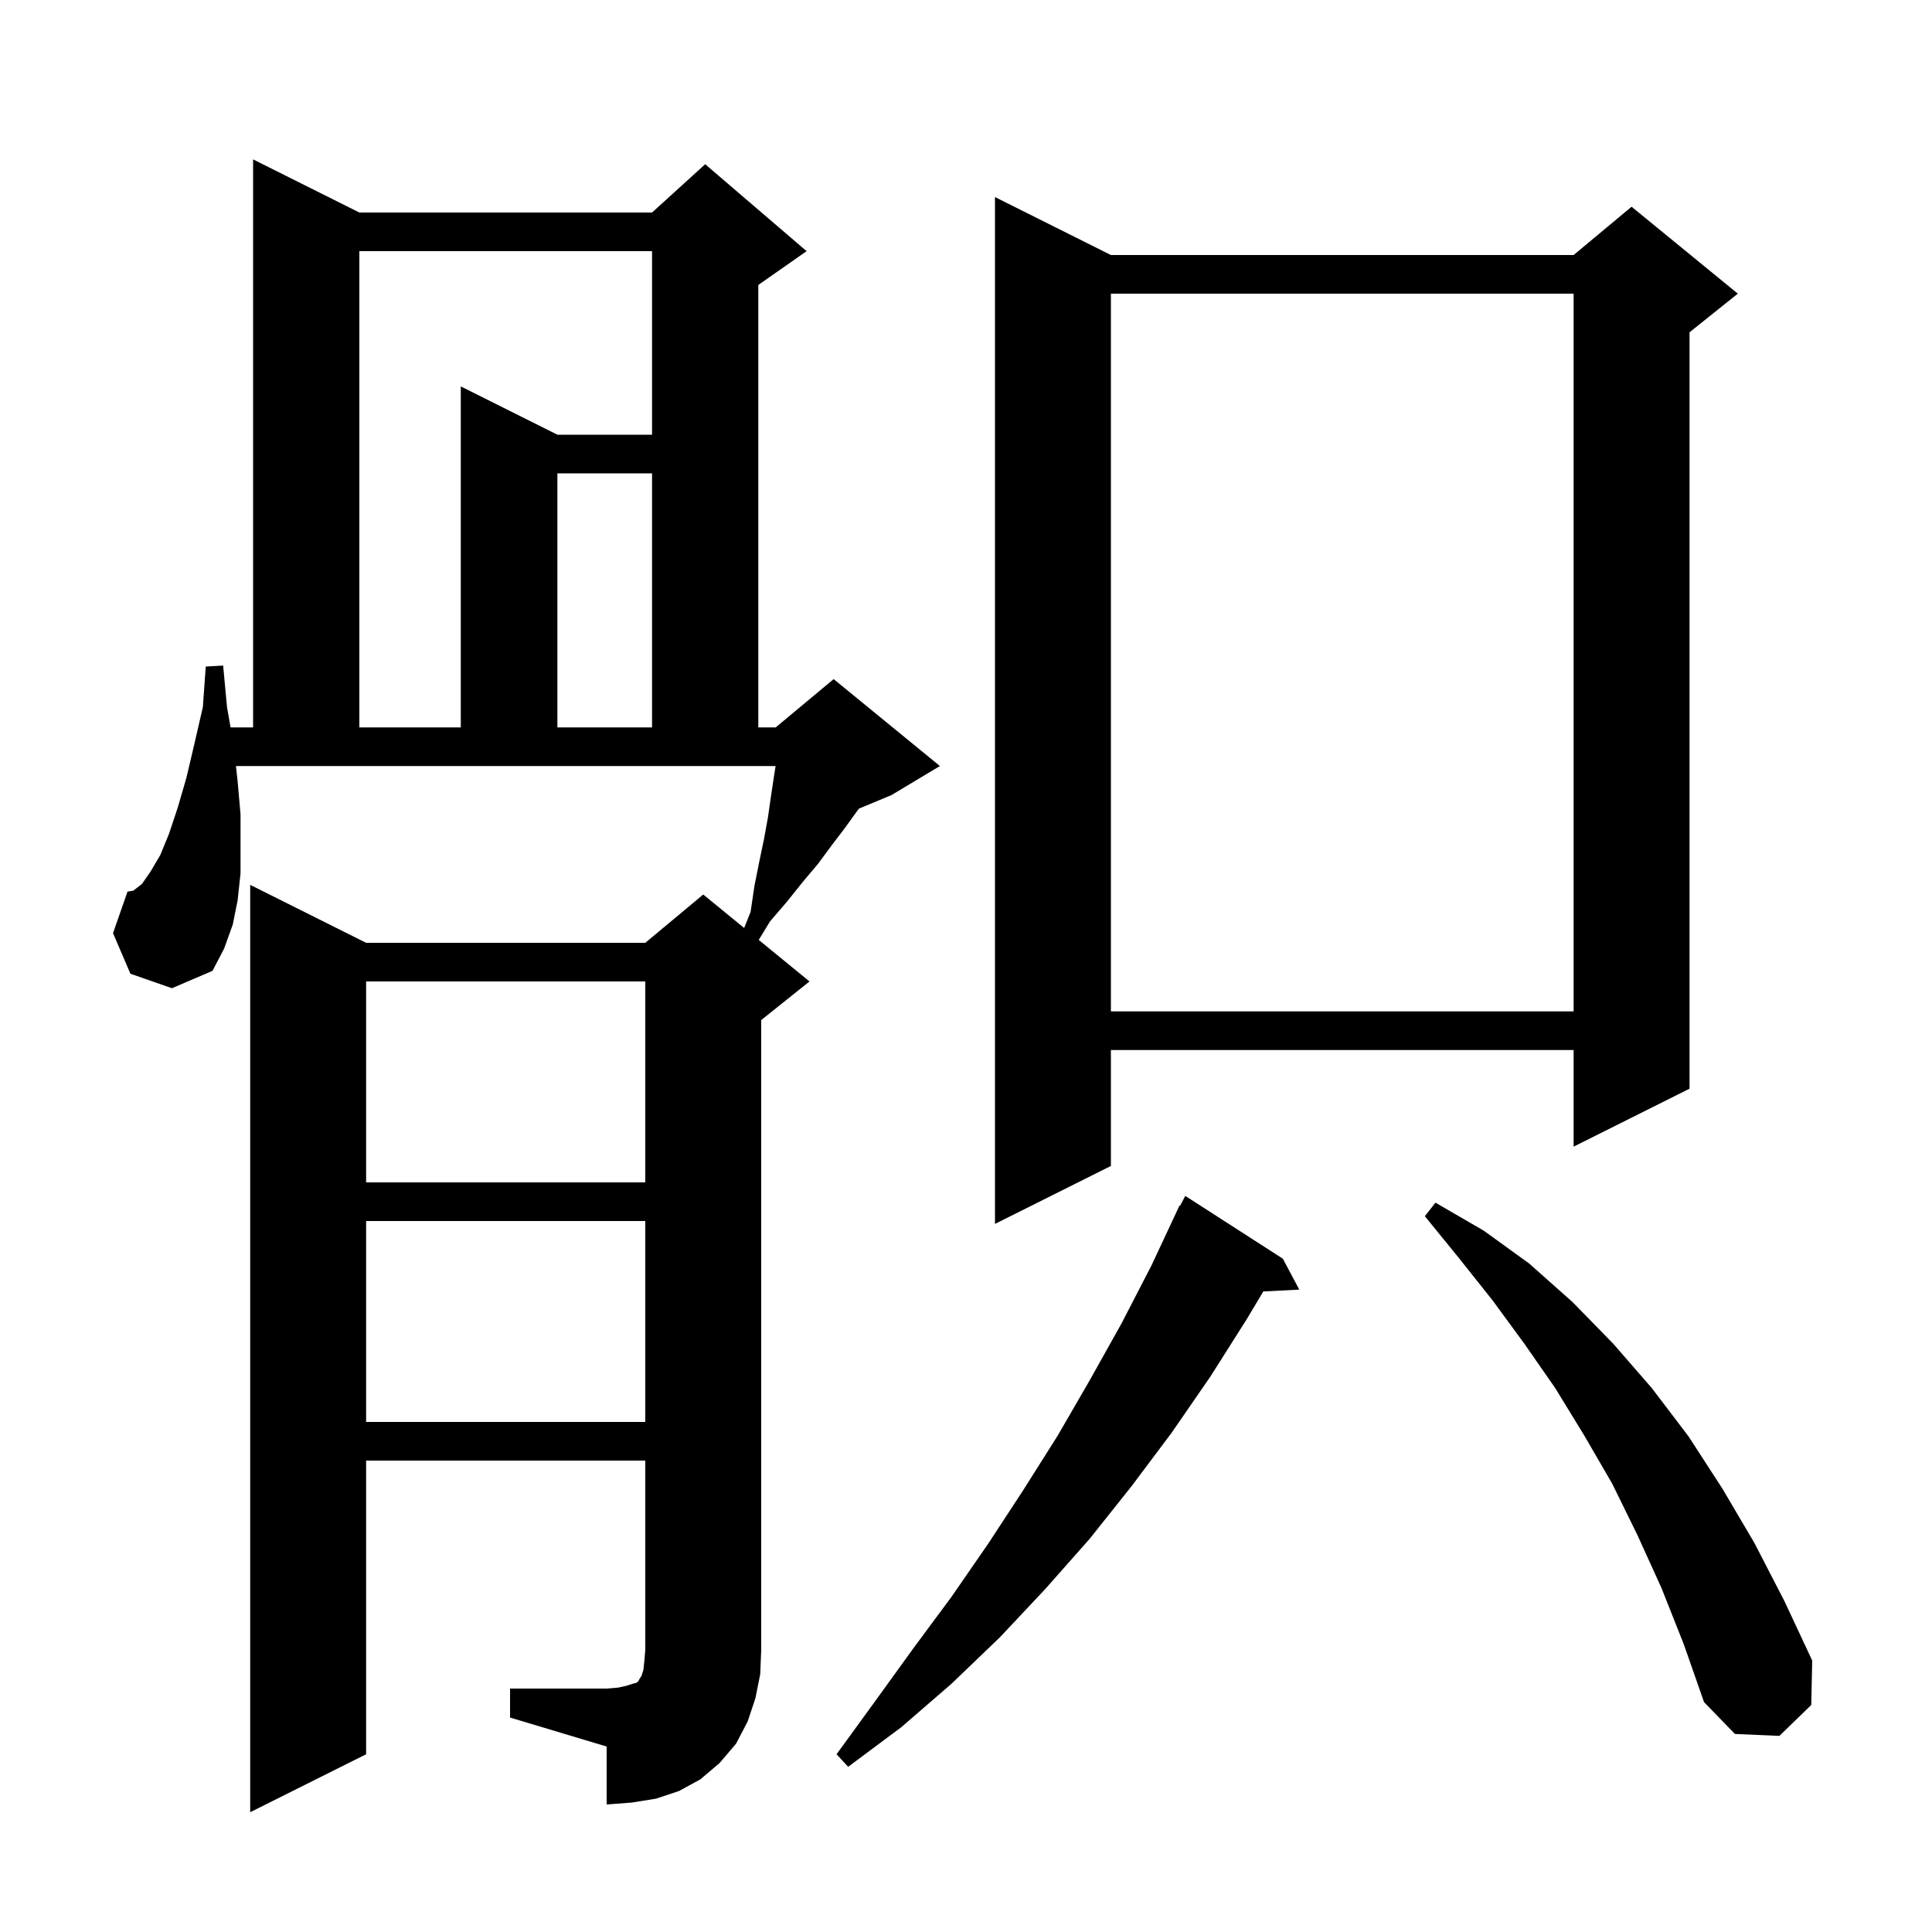 <svg xmlns="http://www.w3.org/2000/svg" xmlns:xlink="http://www.w3.org/1999/xlink" version="1.1" baseProfile="full" viewBox="0 0 200 200" width="200" height="200">
<g fill="black">
<path d="M 52.8 174.8 L 62.8 174.8 L 64.0 174.7 L 64.9 174.5 L 65.5 174.3 L 65.9 174.2 L 66.1 174.0 L 66.2 173.8 L 66.4 173.5 L 66.6 172.9 L 66.7 172.0 L 66.8 170.8 L 66.8 151.2 L 37.9 151.2 L 37.9 181.6 L 25.9 187.6 L 25.9 91.6 L 37.9 97.6 L 66.8 97.6 L 72.8 92.6 L 77.034 96.064 L 77.7 94.4 L 78.1 91.7 L 78.6 89.2 L 79.1 86.8 L 79.5 84.6 L 79.8 82.5 L 80.1 80.5 L 80.289 79.3 L 24.427 79.3 L 24.6 80.9 L 24.9 84.3 L 24.9 90.4 L 24.6 93.2 L 24.1 95.7 L 23.2 98.2 L 22.0 100.5 L 17.8 102.3 L 13.5 100.8 L 11.7 96.6 L 13.2 92.3 L 13.8 92.2 L 14.7 91.5 L 15.6 90.2 L 16.6 88.5 L 17.5 86.3 L 18.4 83.6 L 19.3 80.5 L 20.1 77.1 L 21.0 73.2 L 21.3 69.0 L 23.1 68.9 L 23.5 73.2 L 23.868 75.3 L 26.2 75.3 L 26.2 16.5 L 37.2 22.0 L 67.5 22.0 L 73.0 17.0 L 83.5 26.0 L 78.5 29.5 L 78.5 75.3 L 80.3 75.3 L 86.3 70.3 L 97.3 79.3 L 92.3 82.3 L 88.918 83.709 L 88.7 84.0 L 87.4 85.8 L 86.1 87.5 L 84.7 89.4 L 83.1 91.3 L 81.5 93.3 L 79.7 95.4 L 78.544 97.299 L 83.8 101.6 L 78.8 105.6 L 78.8 170.8 L 78.7 173.3 L 78.2 175.8 L 77.4 178.2 L 76.2 180.5 L 74.5 182.5 L 72.5 184.2 L 70.3 185.4 L 67.9 186.2 L 65.4 186.6 L 62.8 186.8 L 62.8 180.8 L 52.8 177.8 Z M 132.8 130.3 L 134.5 133.5 L 130.775 133.693 L 129.1 136.5 L 125.3 142.5 L 121.3 148.3 L 117.1 153.9 L 112.8 159.3 L 108.2 164.5 L 103.5 169.5 L 98.5 174.3 L 93.3 178.8 L 87.8 182.9 L 86.6 181.6 L 90.6 176.1 L 94.5 170.7 L 98.5 165.3 L 102.3 159.8 L 105.9 154.3 L 109.5 148.6 L 112.8 142.9 L 116.1 137.0 L 119.2 131.0 L 122.1 124.8 L 122.158 124.83 L 122.7 123.8 Z M 172.0 164.4 L 169.5 158.9 L 166.9 153.6 L 164.0 148.6 L 161.0 143.7 L 157.8 139.1 L 154.5 134.6 L 151.0 130.2 L 147.5 125.9 L 148.6 124.5 L 153.6 127.4 L 158.3 130.8 L 162.8 134.8 L 167.0 139.1 L 171.0 143.7 L 174.8 148.7 L 178.3 154.1 L 181.6 159.7 L 184.7 165.7 L 187.6 171.9 L 187.5 176.5 L 184.2 179.7 L 179.6 179.5 L 176.4 176.2 L 174.3 170.2 Z M 37.9 126.4 L 37.9 147.2 L 66.8 147.2 L 66.8 126.4 Z M 115.0 26.4 L 162.9 26.4 L 168.9 21.4 L 179.9 30.4 L 174.9 34.4 L 174.9 112.7 L 162.9 118.7 L 162.9 108.7 L 115.0 108.7 L 115.0 120.7 L 103.0 126.7 L 103.0 20.4 Z M 37.9 101.6 L 37.9 122.4 L 66.8 122.4 L 66.8 101.6 Z M 115.0 30.4 L 115.0 104.7 L 162.9 104.7 L 162.9 30.4 Z M 37.2 26.0 L 37.2 75.3 L 47.7 75.3 L 47.7 40.0 L 57.7 45.0 L 67.5 45.0 L 67.5 26.0 Z M 57.7 49.0 L 57.7 75.3 L 67.5 75.3 L 67.5 49.0 Z " />
</g>
</svg>
